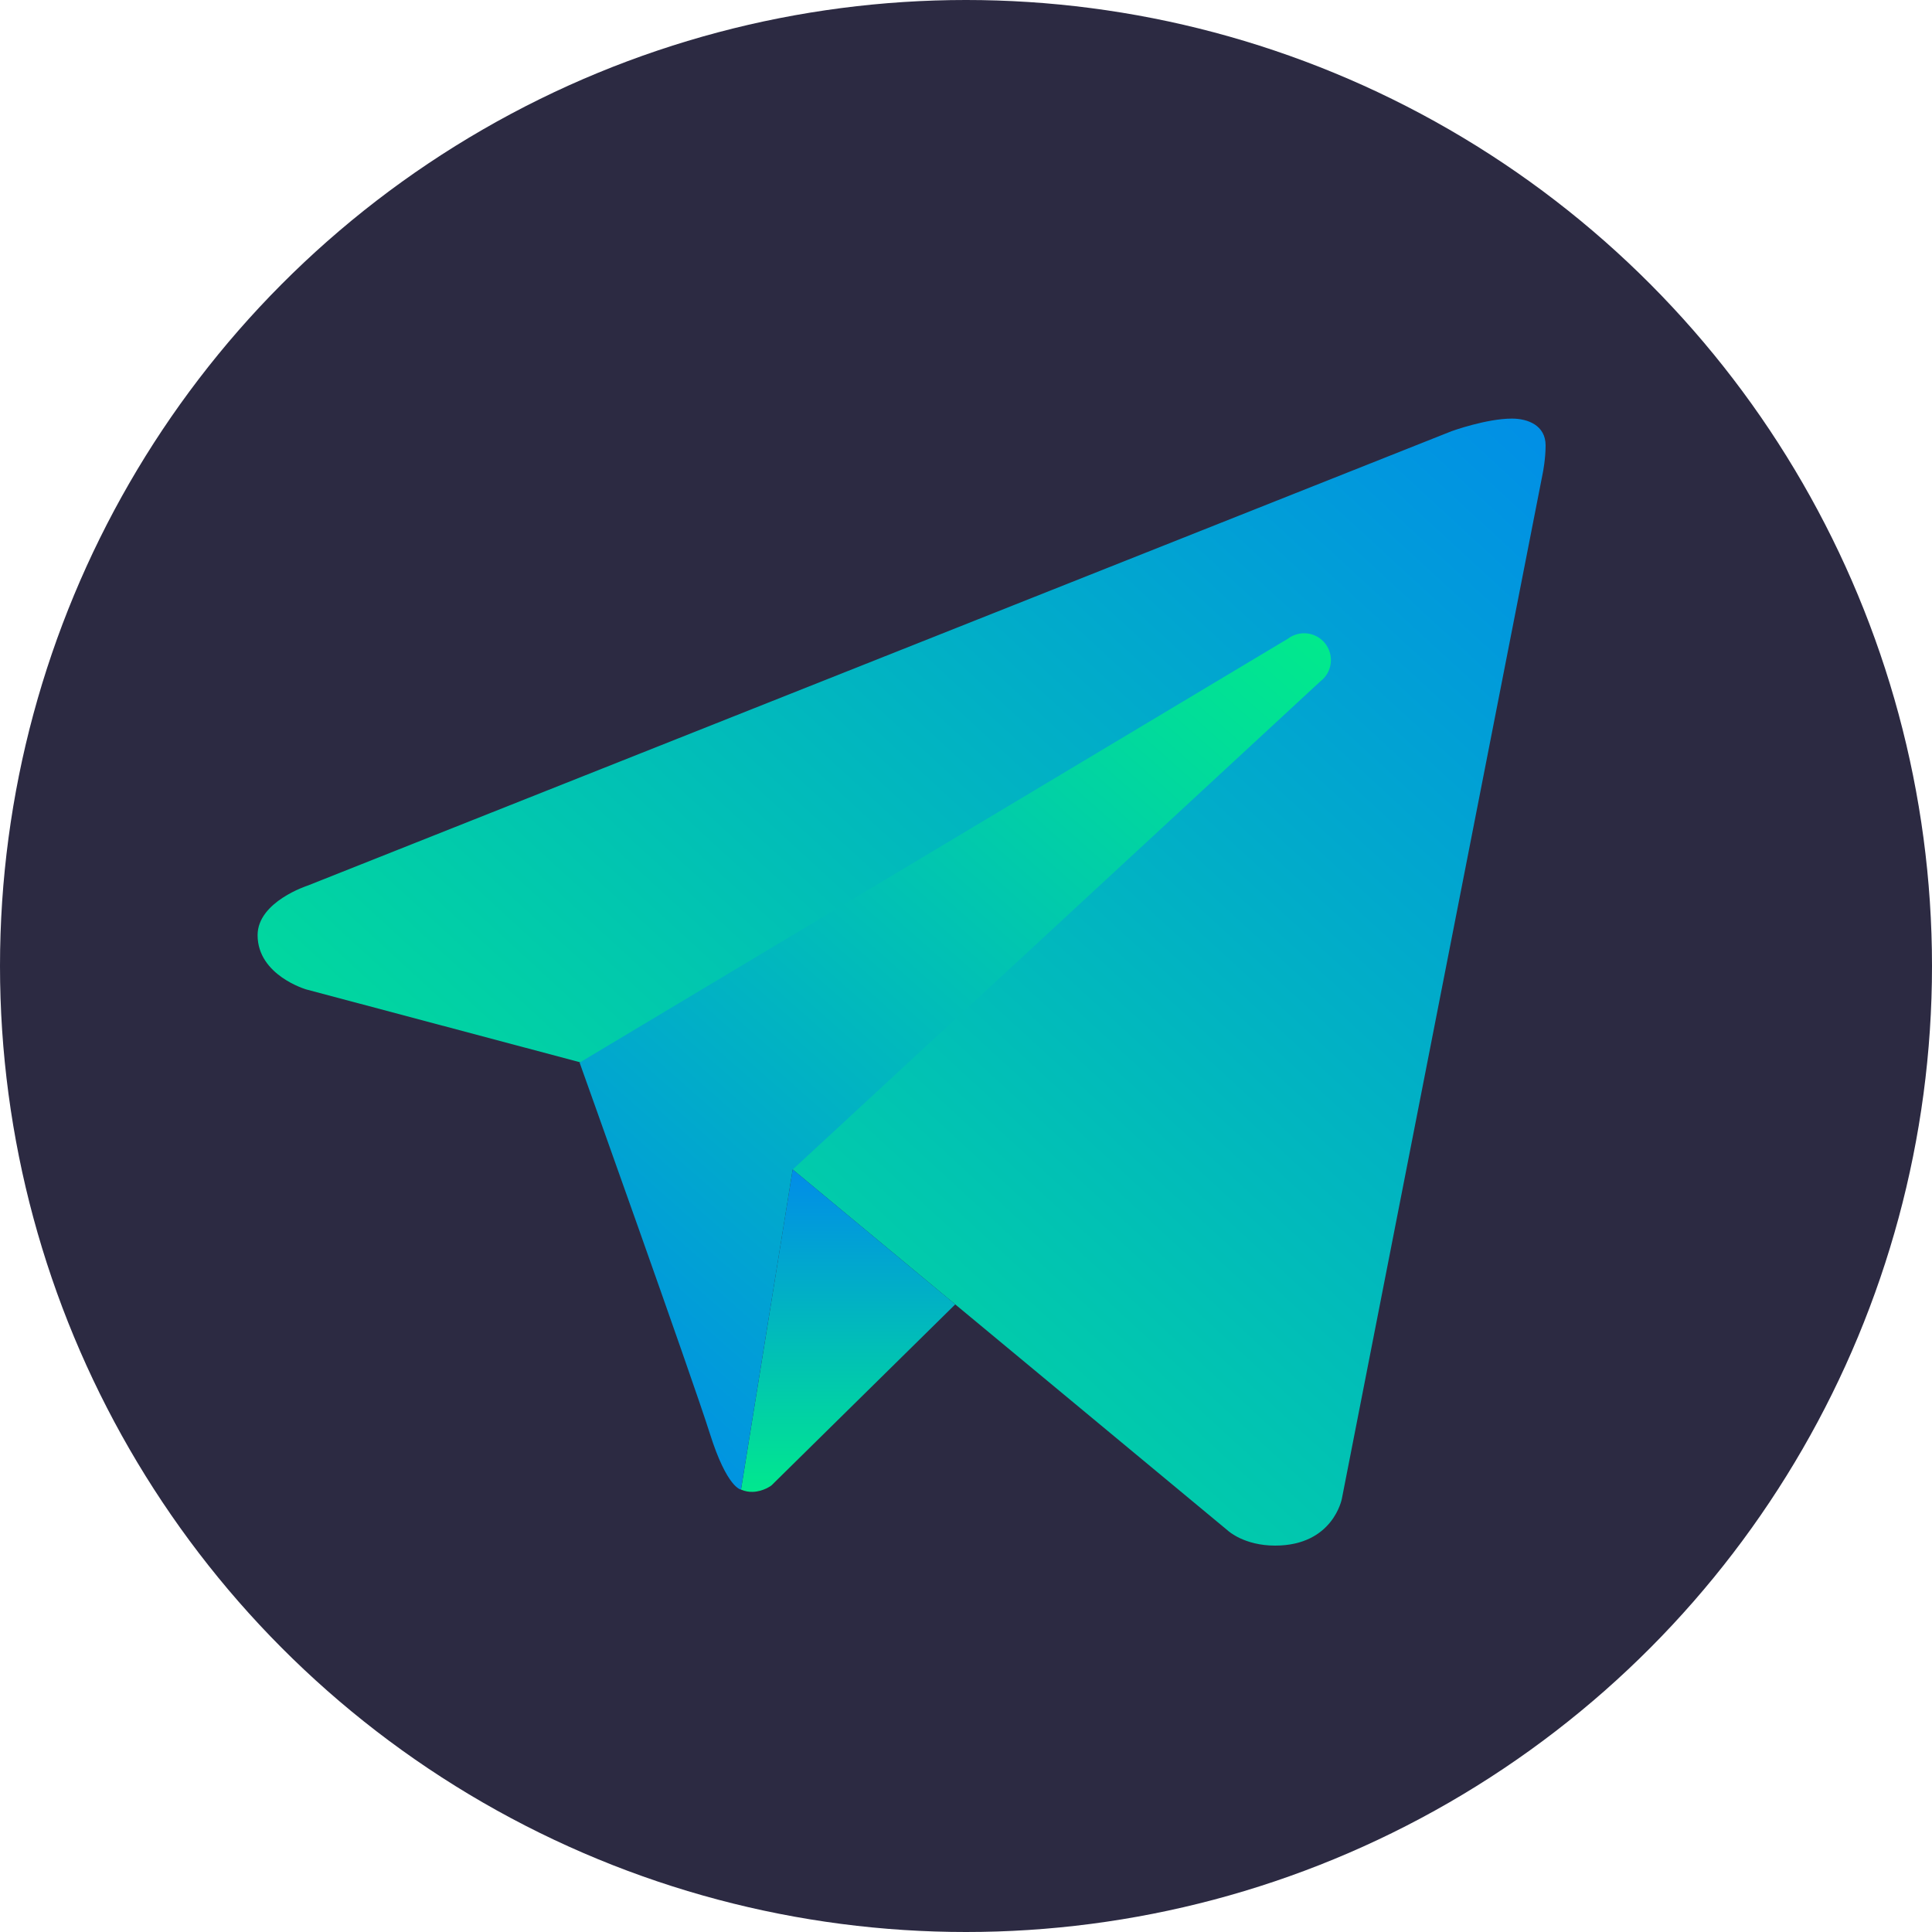 <svg width="60" height="60" viewBox="0 0 60 60" fill="none" xmlns="http://www.w3.org/2000/svg">
<circle cx="30" cy="30" r="30" fill="#2C2A42"/>
<path d="M47.917 14.667L41.673 46.543C41.673 46.543 41.405 48 39.598 48C38.638 48 38.143 47.543 38.143 47.543L24.62 36.322L18.003 32.987L9.512 30.728C9.512 30.728 8 30.292 8 29.042C8 28 9.555 27.503 9.555 27.503L45.082 13.39C45.082 13.39 46.167 12.998 46.958 13C47.445 13 48 13.208 48 13.833C48 14.25 47.917 14.667 47.917 14.667Z" fill="url(#paint0_linear_1196_238)"/>
<path d="M29.667 40.508L23.957 46.132C23.957 46.132 23.708 46.323 23.377 46.331C23.262 46.335 23.138 46.316 23.012 46.26L24.618 36.318L29.667 40.508Z" fill="url(#paint1_linear_1196_238)"/>
<path d="M41.162 19.993C40.88 19.626 40.36 19.56 39.993 19.838L18 33C18 33 21.51 42.82 22.045 44.52C22.582 46.221 23.012 46.261 23.012 46.261L24.618 36.32L41.005 21.16C41.372 20.881 41.44 20.36 41.162 19.993Z" fill="url(#paint2_linear_1196_238)"/>
<defs>
<linearGradient id="paint0_linear_1196_238" x1="48" y1="11" x2="14" y2="48" gradientUnits="userSpaceOnUse">
<stop stop-color="#018CE9"/>
<stop offset="1" stop-color="#01E88E"/>
</linearGradient>
<linearGradient id="paint1_linear_1196_238" x1="26.339" y1="36.318" x2="26.339" y2="46.332" gradientUnits="userSpaceOnUse">
<stop stop-color="#018CE9"/>
<stop offset="1" stop-color="#01E88E"/>
</linearGradient>
<linearGradient id="paint2_linear_1196_238" x1="41" y1="20" x2="18" y2="46" gradientUnits="userSpaceOnUse">
<stop stop-color="#01E98D"/>
<stop offset="1" stop-color="#018CE9"/>
</linearGradient>
</defs>
</svg>
